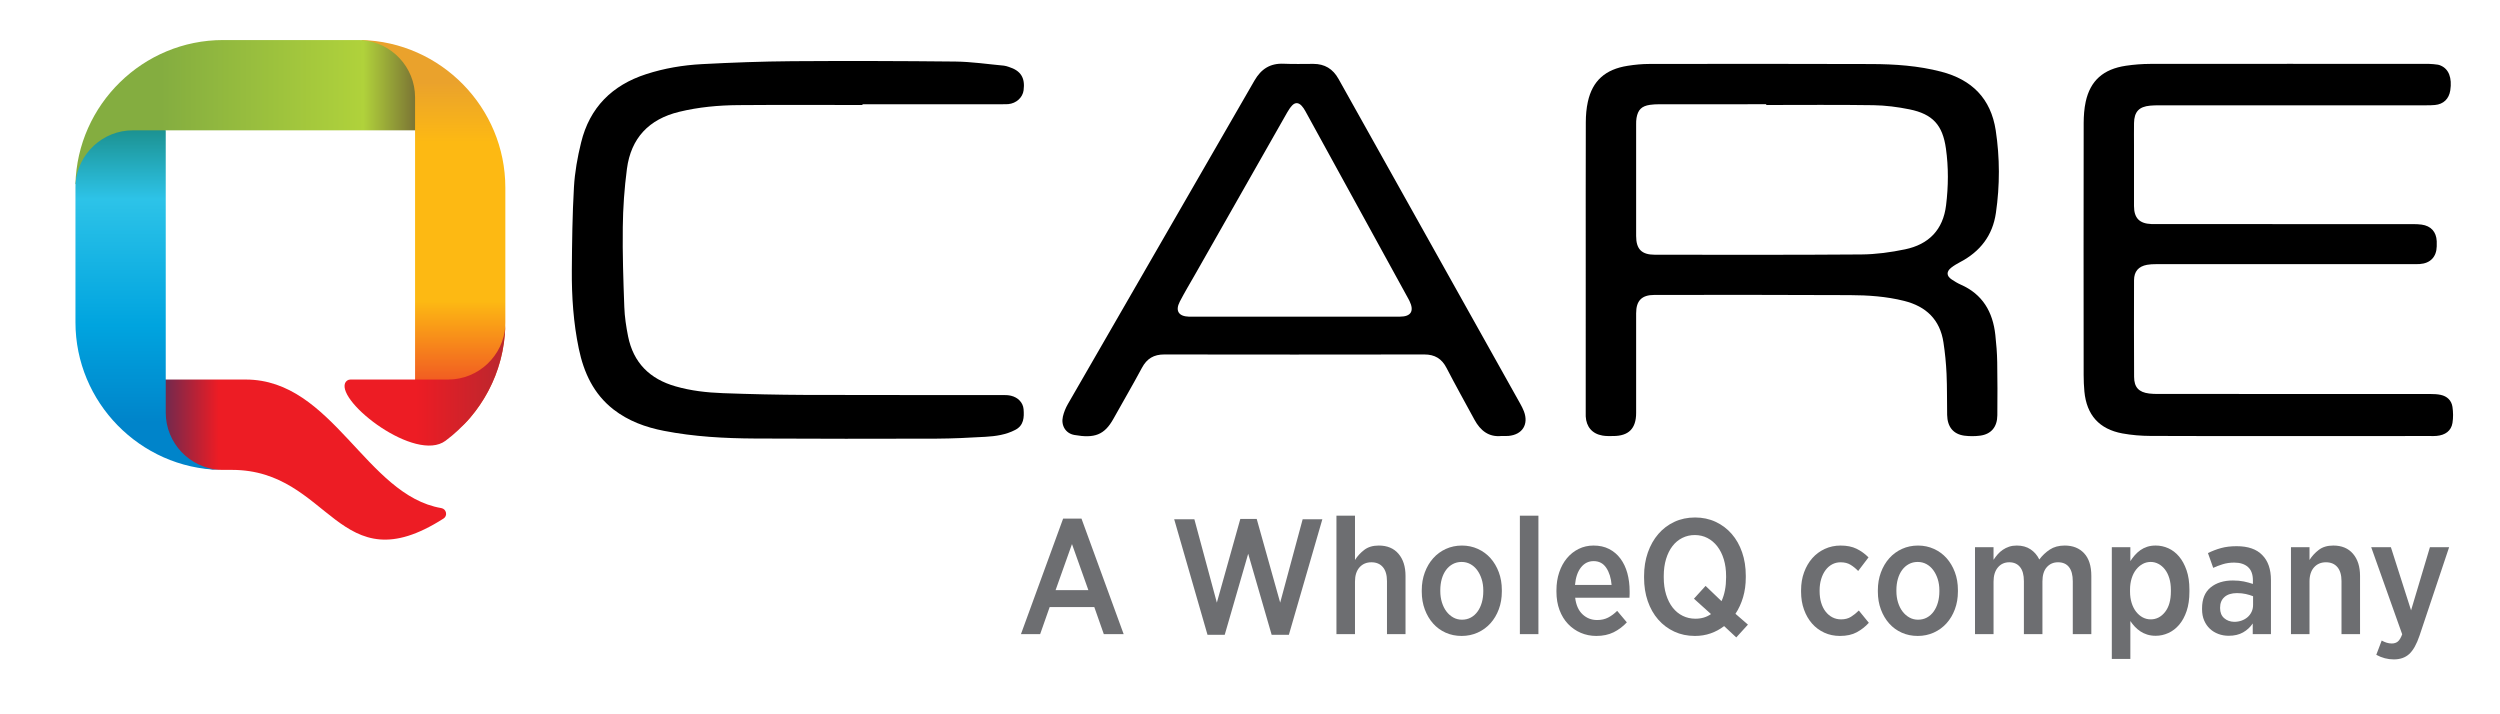 <?xml version="1.0" encoding="utf-8"?>
<!-- Generator: Adobe Illustrator 16.0.0, SVG Export Plug-In . SVG Version: 6.00 Build 0)  -->
<!DOCTYPE svg PUBLIC "-//W3C//DTD SVG 1.1//EN" "http://www.w3.org/Graphics/SVG/1.1/DTD/svg11.dtd">
<svg version="1.1" id="Layer_1" xmlns="http://www.w3.org/2000/svg" xmlns:xlink="http://www.w3.org/1999/xlink" x="0px" y="0px"
	 width="336px" height="96px" viewBox="0 0 336 96" enable-background="new 0 0 336 96" xml:space="preserve">
<g>
	<g>
		<linearGradient id="SVGID_1_" gradientUnits="userSpaceOnUse" x1="58.228" y1="11.084" x2="58.228" y2="51.359">
			<stop  offset="0" style="stop-color:#EAA22C"/>
			<stop  offset="0.2" style="stop-color:#FDB913"/>
			<stop  offset="0.73" style="stop-color:#FDB913"/>
			<stop  offset="1" style="stop-color:#F15A22"/>
		</linearGradient>
		<path fill-rule="evenodd" clip-rule="evenodd" fill="url(#SVGID_1_)" d="M67.917,25.215v9.053v9.05
			c-0.006,5.061-1.914,9.689-5.061,13.21c-1.828,2.029-3.059,0.945-5.581,2.094l-2.405,0.617c0.78-1.2,0.915-2.236,0.915-3.775
			V34.266V17.515l-2.296-4.657c-1.803-3.663-2.188-5.129-4.95-7.477C59.245,5.622,67.917,14.453,67.917,25.215z"/>
		<linearGradient id="SVGID_2_" gradientUnits="userSpaceOnUse" x1="20.064" y1="61.768" x2="39.889" y2="61.768">
			<stop  offset="0" style="stop-color:#4D2D5A"/>
			<stop  offset="0.47" style="stop-color:#ED1C24"/>
			<stop  offset="1" style="stop-color:#ED1C24"/>
		</linearGradient>
		<path fill-rule="evenodd" clip-rule="evenodd" fill="url(#SVGID_2_)" d="M33.026,51.01H17.903l2.085,7.515l6.848,4.286
			l1.798,0.292c0.433,0.028,0.889,0.05,1.353,0.05h1.188c13.271,0,14.255,15.609,28.431,6.542c0.271-0.169,0.402-0.476,0.334-0.793
			c-0.063-0.323-0.303-0.555-0.626-0.614C49.184,66.571,44.727,51.01,33.026,51.01z"/>
		<linearGradient id="SVGID_3_" gradientUnits="userSpaceOnUse" x1="21.616" y1="15.071" x2="57.926" y2="15.071">
			<stop  offset="0" style="stop-color:#84AD40"/>
			<stop  offset="0.75" style="stop-color:#B0D23B"/>
			<stop  offset="1" style="stop-color:#6B5832"/>
		</linearGradient>
		<path fill-rule="evenodd" clip-rule="evenodd" fill="url(#SVGID_3_)" d="M29.986,5.381h9.049h9.048
			c0.196,0,0.392,0.01,0.587,0.014c3.953,0.303,7.115,3.646,7.115,7.672v4.451h-16.75H22.276l-5.085,2.778
			c-3.579,1.961-5.03,2.953-7.05,4.465C10.396,14.057,19.223,5.381,29.986,5.381z"/>
		<linearGradient id="SVGID_4_" gradientUnits="userSpaceOnUse" x1="55.936" y1="51.826" x2="68.425" y2="51.826">
			<stop  offset="0" style="stop-color:#ED1C24"/>
			<stop  offset="1" style="stop-color:#B7282F"/>
		</linearGradient>
		<path fill-rule="evenodd" clip-rule="evenodd" fill="url(#SVGID_4_)" d="M47.095,51.01H60.23c4.084,0,7.449-3.219,7.688-7.243
			c-0.142,6.319-3.287,11.931-8.04,15.472c-4.009,2.982-14.563-5.147-13.497-7.757C46.513,51.195,46.785,51.01,47.095,51.01z"/>
		<linearGradient id="SVGID_5_" gradientUnits="userSpaceOnUse" x1="19.836" y1="56.827" x2="19.836" y2="14.469">
			<stop  offset="0" style="stop-color:#0084CA"/>
			<stop  offset="0.31" style="stop-color:#00A4DF"/>
			<stop  offset="0.71" style="stop-color:#2DC3E8"/>
			<stop  offset="1" style="stop-color:#168275"/>
		</linearGradient>
		<path fill-rule="evenodd" clip-rule="evenodd" fill="url(#SVGID_5_)" d="M10.142,43.317v-9.05v-9.053
			c0-0.198,0.009-0.387,0.009-0.584c0.313-3.959,3.647-7.113,7.685-7.113h4.44v16.748v21.197c0,4.084,3.234,7.455,7.254,7.689
			C18.823,62.906,10.142,54.08,10.142,43.317z"/>
	</g>
	<g>
		<path fill-rule="evenodd" clip-rule="evenodd" d="M213.122,35.729c0-6.439-0.009-12.879,0.01-19.314
			c0.005-0.914,0.077-1.846,0.275-2.736c0.618-2.817,2.34-4.364,5.351-4.836c0.959-0.152,1.944-0.246,2.916-0.248
			c9.939-0.014,19.885-0.024,29.83,0.012c3.164,0.012,6.319,0.224,9.403,1.029c4.104,1.07,6.661,3.594,7.318,7.877
			c0.56,3.697,0.563,7.4,0.025,11.101c-0.438,3.037-2.11,5.189-4.798,6.604c-0.422,0.224-0.839,0.468-1.214,0.761
			c-0.666,0.527-0.635,1.115,0.063,1.576c0.391,0.256,0.783,0.504,1.201,0.688c2.96,1.291,4.337,3.686,4.671,6.772
			c0.137,1.22,0.232,2.444,0.253,3.669c0.043,2.373,0.035,4.749,0.016,7.125c-0.011,1.566-0.82,2.542-2.307,2.742
			c-0.691,0.091-1.425,0.091-2.122,0.003c-1.495-0.203-2.287-1.187-2.317-2.794c-0.032-1.84,0.003-3.68-0.08-5.518
			c-0.064-1.413-0.203-2.829-0.417-4.225c-0.463-3.062-2.333-4.84-5.281-5.577c-2.392-0.601-4.848-0.767-7.299-0.776
			c-8.757-0.044-17.512-0.035-26.269-0.027c-1.704,0-2.454,0.779-2.454,2.465c0,4.465,0,8.928,0,13.396
			c0,2.095-0.998,3.104-3.094,3.104c-0.476,0.004-0.967,0.02-1.431-0.063c-1.383-0.237-2.179-1.179-2.25-2.575
			c-0.006-0.229-0.001-0.462-0.001-0.691C213.122,48.755,213.122,42.24,213.122,35.729z M237.383,14.112c0-0.031,0-0.069,0-0.104
			c-4.812,0-9.623-0.005-14.43,0.005c-0.4,0-0.809,0.021-1.205,0.078c-1.11,0.166-1.609,0.658-1.8,1.766
			c-0.051,0.281-0.051,0.571-0.051,0.858c0,5,0,10.003,0,15.003c0,1.764,0.734,2.518,2.519,2.518
			c9.259,0.004,18.51,0.035,27.767-0.038c1.955-0.015,3.938-0.288,5.857-0.688c3.172-0.66,5.113-2.611,5.513-5.931
			c0.312-2.539,0.336-5.087-0.02-7.618c-0.443-3.154-1.771-4.626-4.889-5.264c-1.588-0.322-3.223-0.534-4.839-0.559
			C247.002,14.066,242.189,14.112,237.383,14.112z"/>
		<path fill-rule="evenodd" clip-rule="evenodd" d="M307.411,58.604c-6.132,0-12.259,0.021-18.394-0.016
			c-1.256-0.005-2.526-0.111-3.764-0.335c-3.123-0.577-4.809-2.478-5.111-5.636c-0.064-0.723-0.099-1.45-0.099-2.18
			c-0.01-11.305-0.016-22.605,0.003-33.91c0.005-0.953,0.072-1.922,0.271-2.85c0.62-2.84,2.365-4.392,5.412-4.843
			c1.074-0.159,2.169-0.243,3.258-0.247c12.493-0.014,24.985-0.008,37.474-0.002c0.402,0,0.801,0.061,1.202,0.109
			c0.127,0.018,0.25,0.07,0.377,0.123c1.076,0.464,1.533,1.648,1.278,3.326c-0.175,1.146-0.915,1.864-2.061,1.968
			c-0.383,0.038-0.763,0.041-1.153,0.041c-12.009,0.001-24.022,0-36.032,0.001c-0.366,0-0.726,0.015-1.091,0.045
			c-1.504,0.137-2.142,0.826-2.169,2.345c-0.017,0.994-0.003,1.988-0.003,2.988c0,2.72-0.006,5.442,0,8.161
			c0.003,1.606,0.725,2.357,2.329,2.418c0.269,0.01,0.534,0.006,0.807,0.006c11.455,0,22.915,0,34.37,0.004
			c0.378,0,0.765,0.015,1.143,0.064c1.26,0.173,1.981,0.969,2.038,2.231c0.012,0.232,0.012,0.464,0,0.694
			c-0.03,1.413-0.861,2.281-2.274,2.375c-0.287,0.021-0.573,0.011-0.862,0.011c-11.533,0-23.067,0-34.601,0.006
			c-0.398,0-0.803,0.015-1.195,0.087c-1.157,0.215-1.742,0.889-1.751,2.071c-0.009,4.331-0.017,8.657,0.009,12.989
			c0.004,1.402,0.631,2.066,2.018,2.238c0.386,0.049,0.77,0.059,1.148,0.059c12.222,0.002,24.447,0,36.669,0.008
			c0.458,0,0.924,0.021,1.365,0.114c0.87,0.185,1.457,0.746,1.588,1.618c0.102,0.709,0.115,1.46,0,2.163
			c-0.172,1.054-0.972,1.639-2.14,1.737c-0.267,0.025-0.534,0.016-0.803,0.016C320.244,58.604,313.834,58.604,307.411,58.604z"/>
		<path fill-rule="evenodd" clip-rule="evenodd" d="M115.917,14.112c-5.555,0-11.117-0.031-16.667,0.015
			c-2.684,0.021-5.35,0.264-7.971,0.902c-4.068,0.988-6.476,3.534-7.02,7.664c-0.341,2.596-0.528,5.223-0.556,7.84
			c-0.047,3.58,0.073,7.162,0.205,10.739c0.044,1.315,0.25,2.636,0.505,3.929c0.714,3.56,2.925,5.742,6.384,6.725
			c2.077,0.598,4.209,0.837,6.352,0.914c3.696,0.135,7.393,0.223,11.088,0.237c8.87,0.031,17.744,0.008,26.612,0.016
			c0.346,0,0.695,0.016,1.028,0.094c0.939,0.22,1.619,0.927,1.691,1.801c0.087,1.101,0.043,2.186-1.114,2.788
			c-1.248,0.656-2.624,0.85-3.994,0.931c-2.205,0.128-4.41,0.237-6.61,0.248c-8.124,0.022-16.245,0.03-24.368-0.017
			c-4.104-0.023-8.201-0.242-12.235-1.029c-2.471-0.479-4.8-1.324-6.811-2.889c-2.658-2.08-3.973-4.937-4.644-8.153
			c-0.727-3.484-0.963-7.02-0.938-10.567c0.029-3.713,0.071-7.434,0.285-11.141c0.115-2.013,0.474-4.034,0.961-5.998
			c1.145-4.705,4.164-7.713,8.751-9.196c2.438-0.79,4.956-1.21,7.493-1.345c4.037-0.212,8.081-0.363,12.115-0.393
			c7.321-0.05,14.644-0.031,21.961,0.047c2.176,0.025,4.346,0.354,6.515,0.552c0.224,0.022,0.445,0.104,0.664,0.173
			c1.6,0.506,2.197,1.465,1.973,3.141c-0.129,0.977-0.994,1.76-2.056,1.854c-0.268,0.021-0.537,0.017-0.804,0.017
			c-6.264,0-12.528,0-18.795,0C115.917,14.042,115.917,14.078,115.917,14.112z"/>
		<path fill-rule="evenodd" clip-rule="evenodd" d="M201.812,58.594c-1.696,0.186-2.838-0.702-3.639-2.176
			c-1.258-2.318-2.548-4.626-3.76-6.968c-0.646-1.253-1.583-1.81-2.98-1.81c-11.653,0.019-23.302,0.02-34.954,0
			c-1.396-0.004-2.337,0.546-3,1.789c-1.237,2.311-2.565,4.571-3.837,6.861c-1.213,2.176-2.542,2.646-5.243,2.17
			c-1.188-0.208-1.823-1.287-1.546-2.475c0.136-0.59,0.376-1.17,0.676-1.693c8.351-14.492,16.729-28.977,25.074-43.471
			c0.902-1.559,2.118-2.337,3.933-2.255c1.322,0.06,2.644,0.019,3.972,0.019c1.531,0,2.632,0.664,3.391,2.025
			c8.133,14.555,16.287,29.096,24.419,43.646c0.188,0.333,0.362,0.679,0.5,1.034c0.66,1.746-0.208,3.128-2.073,3.297
			C202.458,58.613,202.173,58.594,201.812,58.594z M174.002,42.563c4.711,0,9.42,0.006,14.139-0.004
			c1.504,0,1.958-0.754,1.295-2.109c-0.041-0.088-0.084-0.172-0.133-0.255c-4.617-8.423-9.238-16.845-13.866-25.264
			c-0.144-0.265-0.317-0.526-0.526-0.745c-0.412-0.424-0.847-0.435-1.254-0.007c-0.254,0.276-0.47,0.603-0.659,0.935
			c-4.13,7.25-8.25,14.506-12.371,21.76c-0.692,1.211-1.413,2.412-2.058,3.654c-0.646,1.246-0.165,1.996,1.233,2.033
			c0.187,0.008,0.382,0.002,0.574,0.002C164.916,42.563,169.462,42.563,174.002,42.563z"/>
	</g>
</g>
<g>
	<g>
		<path fill="#6D6E71" d="M142.883,69.704h2.47l5.667,15.523h-2.668l-1.279-3.639h-5.998l-1.279,3.639h-2.58L142.883,69.704z
			 M146.279,79.318l-2.205-6.196l-2.205,6.196H146.279z"/>
		<path fill="#6D6E71" d="M157.812,69.792h2.712l3.021,11.202l3.153-11.246h2.205l3.153,11.246l3.021-11.202h2.646l-4.498,15.523
			h-2.315l-3.153-10.893l-3.153,10.893h-2.315L157.812,69.792z"/>
		<path fill="#6D6E71" d="M179.619,69.308h2.492v5.953c0.323-0.515,0.739-0.967,1.246-1.356c0.507-0.389,1.157-0.584,1.951-0.584
			c1.132,0,2.014,0.367,2.646,1.103s0.948,1.728,0.948,2.977v7.828h-2.492v-7.122c0-0.823-0.184-1.452-0.551-1.886
			c-0.368-0.434-0.882-0.65-1.543-0.65s-1.194,0.229-1.599,0.684c-0.404,0.456-0.606,1.088-0.606,1.896v7.078h-2.492V69.308z"/>
		<path fill="#6D6E71" d="M196.443,85.47c-0.779,0-1.496-0.146-2.15-0.44c-0.654-0.294-1.217-0.706-1.687-1.235
			c-0.471-0.529-0.841-1.157-1.113-1.885c-0.272-0.728-0.408-1.525-0.408-2.393v-0.198c0-0.853,0.136-1.646,0.408-2.382
			c0.272-0.734,0.646-1.37,1.125-1.907c0.478-0.536,1.047-0.955,1.709-1.257c0.662-0.301,1.381-0.452,2.161-0.452
			c0.764,0,1.478,0.151,2.139,0.452c0.662,0.302,1.227,0.717,1.698,1.246c0.47,0.529,0.841,1.157,1.114,1.885
			c0.271,0.728,0.408,1.525,0.408,2.393v0.198c0,0.868-0.136,1.665-0.408,2.393c-0.272,0.728-0.647,1.356-1.125,1.886
			s-1.047,0.944-1.708,1.245C197.943,85.319,197.222,85.47,196.443,85.47z M196.487,83.287c0.441,0,0.838-0.096,1.191-0.287
			c0.353-0.19,0.654-0.459,0.904-0.805c0.25-0.345,0.441-0.749,0.574-1.213c0.132-0.463,0.198-0.966,0.198-1.51V79.34
			c0-0.543-0.074-1.047-0.221-1.51c-0.147-0.464-0.349-0.867-0.606-1.213c-0.258-0.346-0.563-0.614-0.916-0.805
			c-0.353-0.191-0.742-0.287-1.168-0.287c-0.441,0-0.838,0.096-1.191,0.287c-0.353,0.19-0.654,0.455-0.904,0.793
			c-0.25,0.339-0.441,0.739-0.573,1.202s-0.199,0.967-0.199,1.511v0.132c0,0.544,0.074,1.052,0.221,1.521
			c0.147,0.471,0.349,0.875,0.606,1.213c0.257,0.338,0.562,0.606,0.915,0.805C195.671,83.188,196.061,83.287,196.487,83.287z"/>
		<path fill="#6D6E71" d="M204.271,69.308h2.492v15.92h-2.492V69.308z"/>
		<path fill="#6D6E71" d="M214.546,85.47c-0.75,0-1.448-0.14-2.096-0.419c-0.648-0.278-1.216-0.676-1.706-1.19
			s-0.871-1.139-1.146-1.874s-0.412-1.559-0.412-2.47V79.34c0-0.882,0.125-1.69,0.375-2.425c0.25-0.735,0.595-1.367,1.037-1.896
			c0.441-0.529,0.966-0.944,1.576-1.246c0.61-0.301,1.275-0.452,1.996-0.452c0.794,0,1.493,0.154,2.094,0.463
			c0.604,0.309,1.111,0.739,1.521,1.29c0.412,0.552,0.721,1.202,0.928,1.951c0.205,0.75,0.309,1.566,0.309,2.448
			c0,0.073,0,0.191,0,0.353c0,0.162-0.008,0.331-0.023,0.507h-7.298c0.118,0.979,0.448,1.723,0.993,2.233
			c0.543,0.511,1.198,0.766,1.962,0.766c0.559,0,1.05-0.11,1.478-0.331c0.426-0.22,0.83-0.521,1.213-0.903l1.301,1.546
			c-0.529,0.565-1.125,1.011-1.787,1.338C216.199,85.307,215.428,85.47,214.546,85.47z M216.598,78.612
			c-0.074-0.926-0.313-1.69-0.715-2.293s-0.969-0.904-1.701-0.904c-0.688,0-1.255,0.283-1.701,0.849
			c-0.447,0.566-0.713,1.35-0.801,2.349H216.598z"/>
		<path fill="#6D6E71" d="M233.355,85.669l-1.632-1.521c-0.559,0.426-1.165,0.753-1.819,0.98c-0.654,0.229-1.356,0.342-2.105,0.342
			c-1.015,0-1.94-0.194-2.778-0.584s-1.559-0.93-2.161-1.621c-0.604-0.69-1.069-1.514-1.4-2.469
			c-0.331-0.956-0.496-2.007-0.496-3.153v-0.221c0-1.146,0.169-2.201,0.507-3.164s0.809-1.794,1.411-2.492s1.323-1.242,2.161-1.632
			c0.838-0.389,1.765-0.584,2.778-0.584c1,0,1.919,0.195,2.757,0.584c0.838,0.39,1.558,0.931,2.16,1.621
			c0.604,0.691,1.07,1.514,1.4,2.47c0.331,0.955,0.496,2.007,0.496,3.153v0.22c0,0.956-0.121,1.846-0.363,2.669
			c-0.243,0.823-0.585,1.565-1.025,2.227l1.676,1.455L233.355,85.669z M227.864,83.155c0.809,0,1.507-0.208,2.095-0.624
			l-2.293-2.066l1.565-1.72l2.14,2.051c0.411-0.896,0.617-1.955,0.617-3.176v-0.198c0-0.823-0.104-1.573-0.309-2.249
			c-0.206-0.676-0.496-1.257-0.871-1.742s-0.82-0.86-1.334-1.125c-0.515-0.265-1.081-0.396-1.698-0.396
			c-0.603,0-1.161,0.129-1.676,0.387s-0.956,0.626-1.323,1.104c-0.367,0.479-0.654,1.058-0.859,1.734
			c-0.206,0.678-0.309,1.437-0.309,2.275v0.199c0,0.854,0.106,1.624,0.319,2.309c0.213,0.686,0.507,1.267,0.882,1.746
			c0.375,0.479,0.823,0.847,1.345,1.104C226.678,83.026,227.247,83.155,227.864,83.155z"/>
		<path fill="#6D6E71" d="M247.291,85.47c-0.765,0-1.467-0.146-2.104-0.44c-0.64-0.294-1.188-0.702-1.646-1.224
			c-0.459-0.522-0.819-1.147-1.082-1.875s-0.394-1.524-0.394-2.393v-0.22c0-0.867,0.135-1.669,0.404-2.403
			c0.27-0.735,0.638-1.367,1.104-1.896c0.467-0.529,1.026-0.944,1.68-1.246c0.653-0.301,1.362-0.452,2.127-0.452
			c0.838,0,1.551,0.144,2.139,0.43c0.588,0.287,1.125,0.673,1.609,1.158l-1.389,1.83c-0.309-0.323-0.647-0.599-1.015-0.827
			c-0.367-0.228-0.815-0.342-1.345-0.342c-0.412,0-0.79,0.092-1.136,0.275c-0.346,0.185-0.644,0.445-0.893,0.783
			c-0.251,0.338-0.445,0.738-0.585,1.202c-0.14,0.463-0.209,0.967-0.209,1.51v0.11c0,0.573,0.069,1.092,0.209,1.555
			s0.338,0.86,0.596,1.19c0.257,0.331,0.563,0.589,0.915,0.772s0.742,0.275,1.169,0.275c0.514,0,0.955-0.114,1.322-0.342
			s0.721-0.511,1.059-0.849l1.346,1.653c-0.471,0.515-1.012,0.938-1.621,1.268C248.94,85.305,248.188,85.47,247.291,85.47z"/>
		<path fill="#6D6E71" d="M257.742,85.47c-0.779,0-1.496-0.146-2.149-0.44c-0.654-0.294-1.217-0.706-1.688-1.235
			s-0.842-1.157-1.113-1.885c-0.272-0.728-0.408-1.525-0.408-2.393v-0.198c0-0.853,0.136-1.646,0.408-2.382
			c0.271-0.734,0.646-1.37,1.124-1.907c0.478-0.536,1.048-0.955,1.709-1.257c0.662-0.301,1.382-0.452,2.161-0.452
			c0.765,0,1.478,0.151,2.139,0.452c0.662,0.302,1.228,0.717,1.698,1.246s0.842,1.157,1.113,1.885
			c0.272,0.728,0.408,1.525,0.408,2.393v0.198c0,0.868-0.136,1.665-0.408,2.393c-0.271,0.728-0.646,1.356-1.124,1.886
			c-0.479,0.529-1.048,0.944-1.709,1.245C259.241,85.319,258.521,85.47,257.742,85.47z M257.786,83.287
			c0.441,0,0.838-0.096,1.19-0.287c0.354-0.19,0.654-0.459,0.904-0.805c0.25-0.345,0.441-0.749,0.573-1.213
			c0.133-0.463,0.199-0.966,0.199-1.51V79.34c0-0.543-0.074-1.047-0.221-1.51c-0.147-0.464-0.35-0.867-0.606-1.213
			c-0.258-0.346-0.563-0.614-0.915-0.805c-0.354-0.191-0.743-0.287-1.169-0.287c-0.441,0-0.838,0.096-1.19,0.287
			c-0.354,0.19-0.654,0.455-0.904,0.793c-0.25,0.339-0.441,0.739-0.573,1.202c-0.133,0.463-0.198,0.967-0.198,1.511v0.132
			c0,0.544,0.073,1.052,0.22,1.521c0.147,0.471,0.35,0.875,0.606,1.213c0.258,0.338,0.563,0.606,0.915,0.805
			C256.971,83.188,257.359,83.287,257.786,83.287z"/>
		<path fill="#6D6E71" d="M265.438,73.541h2.492v1.697c0.176-0.264,0.363-0.51,0.562-0.738c0.199-0.228,0.427-0.43,0.684-0.606
			c0.258-0.177,0.541-0.315,0.85-0.419c0.309-0.103,0.653-0.154,1.036-0.154c0.72,0,1.334,0.169,1.841,0.507
			c0.508,0.339,0.9,0.794,1.18,1.367c0.397-0.529,0.867-0.974,1.411-1.334c0.544-0.359,1.213-0.54,2.007-0.54
			c1.088,0,1.955,0.346,2.602,1.036c0.647,0.691,0.971,1.706,0.971,3.043v7.828h-2.492v-7.101c0-0.838-0.169-1.474-0.507-1.907
			s-0.83-0.65-1.478-0.65c-0.617,0-1.121,0.221-1.51,0.662c-0.39,0.44-0.585,1.08-0.585,1.918v7.078h-2.491v-7.122
			c0-0.838-0.173-1.47-0.519-1.896c-0.346-0.426-0.827-0.64-1.444-0.64c-0.632,0-1.143,0.231-1.532,0.694
			c-0.39,0.464-0.584,1.1-0.584,1.908v7.056h-2.492V73.541z"/>
		<path fill="#6D6E71" d="M283.828,73.541h2.492v1.874c0.176-0.279,0.377-0.547,0.604-0.805c0.227-0.257,0.476-0.481,0.747-0.673
			c0.271-0.19,0.576-0.342,0.913-0.452c0.337-0.109,0.719-0.165,1.144-0.165c0.586,0,1.15,0.121,1.692,0.364
			c0.543,0.242,1.022,0.609,1.44,1.103c0.418,0.492,0.755,1.109,1.012,1.852c0.257,0.743,0.385,1.606,0.385,2.591v0.309
			c0,0.985-0.125,1.846-0.374,2.58c-0.249,0.735-0.583,1.35-1,1.842c-0.418,0.492-0.901,0.863-1.451,1.113
			c-0.551,0.25-1.118,0.375-1.704,0.375c-0.425,0-0.811-0.056-1.154-0.166c-0.345-0.109-0.653-0.257-0.924-0.44
			c-0.271-0.184-0.517-0.394-0.737-0.629c-0.22-0.234-0.417-0.484-0.593-0.749v5.094h-2.492V73.541z M289.054,83.243
			c0.765,0,1.408-0.331,1.93-0.992c0.521-0.662,0.783-1.58,0.783-2.757v-0.198c0-0.588-0.07-1.113-0.21-1.576
			c-0.14-0.464-0.334-0.856-0.584-1.18s-0.54-0.573-0.871-0.75s-0.68-0.265-1.048-0.265c-0.382,0-0.738,0.088-1.069,0.265
			c-0.33,0.177-0.625,0.427-0.882,0.75s-0.459,0.716-0.606,1.18c-0.146,0.463-0.221,0.98-0.221,1.555v0.22
			c0,0.573,0.074,1.092,0.221,1.555c0.147,0.463,0.35,0.856,0.606,1.18s0.552,0.573,0.882,0.75
			C288.315,83.155,288.672,83.243,289.054,83.243z"/>
		<path fill="#6D6E71" d="M299.528,85.448c-0.485,0-0.945-0.081-1.379-0.243c-0.434-0.161-0.813-0.393-1.135-0.694
			c-0.324-0.301-0.581-0.673-0.772-1.113c-0.191-0.441-0.286-0.948-0.286-1.521v-0.11c0-1.249,0.382-2.187,1.146-2.812
			c0.764-0.625,1.764-0.938,2.999-0.938c0.559,0,1.047,0.045,1.466,0.133s0.827,0.198,1.224,0.331v-0.485
			c0-0.794-0.22-1.39-0.661-1.786s-1.059-0.596-1.853-0.596c-0.559,0-1.073,0.074-1.543,0.221c-0.471,0.147-0.897,0.309-1.279,0.485
			l-0.705-1.984c0.558-0.279,1.143-0.504,1.753-0.673c0.609-0.169,1.312-0.254,2.105-0.254c1.528,0,2.676,0.397,3.439,1.191
			c0.779,0.779,1.169,1.903,1.169,3.373v7.255h-2.447v-1.434c-0.339,0.5-0.772,0.901-1.301,1.202
			C300.939,85.297,300.292,85.448,299.528,85.448z M300.277,83.574c0.354,0,0.684-0.056,0.992-0.166s0.577-0.265,0.806-0.463
			c0.228-0.198,0.407-0.438,0.54-0.717c0.132-0.279,0.198-0.588,0.198-0.926v-1.169c-0.294-0.117-0.621-0.217-0.981-0.298
			c-0.36-0.08-0.753-0.121-1.18-0.121c-0.721,0-1.278,0.173-1.676,0.519c-0.396,0.346-0.596,0.826-0.596,1.444v0.044
			c0,0.588,0.181,1.04,0.541,1.355C299.281,83.394,299.733,83.56,300.277,83.574z"/>
		<path fill="#6D6E71" d="M307.906,73.541h2.492v1.72c0.323-0.515,0.738-0.967,1.245-1.356c0.508-0.389,1.158-0.584,1.952-0.584
			c1.132,0,2.014,0.367,2.646,1.103s0.948,1.728,0.948,2.977v7.828h-2.491v-7.122c0-0.823-0.185-1.452-0.552-1.886
			s-0.882-0.65-1.543-0.65c-0.662,0-1.195,0.229-1.599,0.684c-0.405,0.456-0.606,1.088-0.606,1.896v7.078h-2.492V73.541z"/>
		<path fill="#6D6E71" d="M326.583,73.541h2.58l-3.969,11.863c-0.397,1.176-0.86,2.006-1.39,2.491s-1.22,0.728-2.072,0.728
			c-0.823,0-1.61-0.206-2.359-0.617l0.728-1.918c0.205,0.117,0.422,0.213,0.65,0.286c0.228,0.073,0.459,0.11,0.694,0.11
			c0.338,0,0.614-0.088,0.827-0.265s0.408-0.5,0.584-0.97l-4.167-11.709h2.646l2.713,8.489L326.583,73.541z"/>
	</g>
</g>
</svg>
